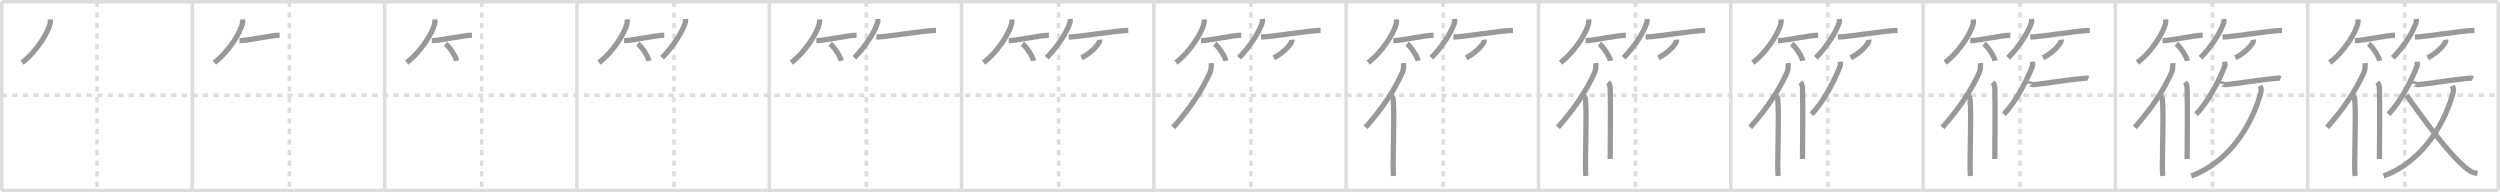 <svg width="1417px" height="109px" viewBox="0 0 1417 109" xmlns="http://www.w3.org/2000/svg" xmlns:xlink="http://www.w3.org/1999/xlink" xml:space="preserve" version="1.1" baseProfile="full">
<line x1="1" y1="1" x2="1416" y2="1" style="stroke:#ddd;stroke-width:2"></line>
<line x1="1" y1="1" x2="1" y2="108" style="stroke:#ddd;stroke-width:2"></line>
<line x1="1" y1="108" x2="1416" y2="108" style="stroke:#ddd;stroke-width:2"></line>
<line x1="1416" y1="1" x2="1416" y2="108" style="stroke:#ddd;stroke-width:2"></line>
<line x1="109" y1="1" x2="109" y2="108" style="stroke:#ddd;stroke-width:2"></line>
<line x1="218" y1="1" x2="218" y2="108" style="stroke:#ddd;stroke-width:2"></line>
<line x1="327" y1="1" x2="327" y2="108" style="stroke:#ddd;stroke-width:2"></line>
<line x1="436" y1="1" x2="436" y2="108" style="stroke:#ddd;stroke-width:2"></line>
<line x1="545" y1="1" x2="545" y2="108" style="stroke:#ddd;stroke-width:2"></line>
<line x1="654" y1="1" x2="654" y2="108" style="stroke:#ddd;stroke-width:2"></line>
<line x1="763" y1="1" x2="763" y2="108" style="stroke:#ddd;stroke-width:2"></line>
<line x1="872" y1="1" x2="872" y2="108" style="stroke:#ddd;stroke-width:2"></line>
<line x1="981" y1="1" x2="981" y2="108" style="stroke:#ddd;stroke-width:2"></line>
<line x1="1090" y1="1" x2="1090" y2="108" style="stroke:#ddd;stroke-width:2"></line>
<line x1="1199" y1="1" x2="1199" y2="108" style="stroke:#ddd;stroke-width:2"></line>
<line x1="1308" y1="1" x2="1308" y2="108" style="stroke:#ddd;stroke-width:2"></line>
<line x1="1" y1="54" x2="1416" y2="54" style="stroke:#ddd;stroke-width:2;stroke-dasharray:3 3"></line>
<line x1="55" y1="1" x2="55" y2="108" style="stroke:#ddd;stroke-width:2;stroke-dasharray:3 3"></line>
<line x1="164" y1="1" x2="164" y2="108" style="stroke:#ddd;stroke-width:2;stroke-dasharray:3 3"></line>
<line x1="273" y1="1" x2="273" y2="108" style="stroke:#ddd;stroke-width:2;stroke-dasharray:3 3"></line>
<line x1="382" y1="1" x2="382" y2="108" style="stroke:#ddd;stroke-width:2;stroke-dasharray:3 3"></line>
<line x1="491" y1="1" x2="491" y2="108" style="stroke:#ddd;stroke-width:2;stroke-dasharray:3 3"></line>
<line x1="600" y1="1" x2="600" y2="108" style="stroke:#ddd;stroke-width:2;stroke-dasharray:3 3"></line>
<line x1="709" y1="1" x2="709" y2="108" style="stroke:#ddd;stroke-width:2;stroke-dasharray:3 3"></line>
<line x1="818" y1="1" x2="818" y2="108" style="stroke:#ddd;stroke-width:2;stroke-dasharray:3 3"></line>
<line x1="927" y1="1" x2="927" y2="108" style="stroke:#ddd;stroke-width:2;stroke-dasharray:3 3"></line>
<line x1="1036" y1="1" x2="1036" y2="108" style="stroke:#ddd;stroke-width:2;stroke-dasharray:3 3"></line>
<line x1="1145" y1="1" x2="1145" y2="108" style="stroke:#ddd;stroke-width:2;stroke-dasharray:3 3"></line>
<line x1="1254" y1="1" x2="1254" y2="108" style="stroke:#ddd;stroke-width:2;stroke-dasharray:3 3"></line>
<line x1="1363" y1="1" x2="1363" y2="108" style="stroke:#ddd;stroke-width:2;stroke-dasharray:3 3"></line>
<path d="M28.5,11c0.04,0.58,0.09,1.49-0.09,2.32C27.32,18.2,21.06,28.93,12.5,35.5" style="fill:none;stroke:#999;stroke-width:3"></path>

<path d="M137.5,11c0.04,0.58,0.09,1.49-0.09,2.32C136.32,18.2,130.06,28.93,121.5,35.5" style="fill:none;stroke:#999;stroke-width:3"></path>
<path d="M135.73,23.06c4.27,0,17.98-3.08,22.77-3.08" style="fill:none;stroke:#999;stroke-width:3"></path>

<path d="M246.5,11c0.04,0.58,0.09,1.49-0.09,2.32C245.32,18.2,239.06,28.93,230.5,35.5" style="fill:none;stroke:#999;stroke-width:3"></path>
<path d="M244.73,23.06c4.27,0,17.98-3.08,22.77-3.08" style="fill:none;stroke:#999;stroke-width:3"></path>
<path d="M252.52,24.83c2.22,1.7,5.74,6.99,6.29,9.63" style="fill:none;stroke:#999;stroke-width:3"></path>

<path d="M355.5,11c0.04,0.58,0.09,1.49-0.09,2.32C354.32,18.2,348.06,28.93,339.5,35.5" style="fill:none;stroke:#999;stroke-width:3"></path>
<path d="M353.73,23.06c4.27,0,17.98-3.08,22.77-3.08" style="fill:none;stroke:#999;stroke-width:3"></path>
<path d="M361.52,24.83c2.22,1.7,5.74,6.99,6.29,9.63" style="fill:none;stroke:#999;stroke-width:3"></path>
<path d="M388.51,10.75c0.04,0.52,0.16,1.35-0.08,2.08c-1.77,5.45-6.68,13.23-13.18,19.92" style="fill:none;stroke:#999;stroke-width:3"></path>

<path d="M464.5,11c0.04,0.58,0.09,1.49-0.09,2.32C463.32,18.2,457.06,28.93,448.5,35.5" style="fill:none;stroke:#999;stroke-width:3"></path>
<path d="M462.73,23.06c4.27,0,17.98-3.08,22.77-3.08" style="fill:none;stroke:#999;stroke-width:3"></path>
<path d="M470.52,24.83c2.22,1.7,5.74,6.99,6.29,9.63" style="fill:none;stroke:#999;stroke-width:3"></path>
<path d="M497.51,10.75c0.04,0.52,0.16,1.35-0.08,2.08c-1.77,5.45-6.68,13.23-13.18,19.92" style="fill:none;stroke:#999;stroke-width:3"></path>
<path d="M496.75,20.97c5.83,0,27.2-3.72,33.75-3.72" style="fill:none;stroke:#999;stroke-width:3"></path>

<path d="M573.5,11c0.04,0.58,0.09,1.49-0.09,2.32C572.32,18.2,566.06,28.93,557.5,35.5" style="fill:none;stroke:#999;stroke-width:3"></path>
<path d="M571.73,23.06c4.27,0,17.98-3.08,22.77-3.08" style="fill:none;stroke:#999;stroke-width:3"></path>
<path d="M579.52,24.83c2.22,1.7,5.74,6.99,6.29,9.63" style="fill:none;stroke:#999;stroke-width:3"></path>
<path d="M606.51,10.75c0.04,0.52,0.16,1.35-0.08,2.08c-1.77,5.45-6.68,13.23-13.18,19.92" style="fill:none;stroke:#999;stroke-width:3"></path>
<path d="M605.75,20.97c5.83,0,27.2-3.72,33.75-3.72" style="fill:none;stroke:#999;stroke-width:3"></path>
<path d="M623.24,22.5c0.03,0.24,0.06,0.62-0.06,0.97c-0.7,2.05-4.7,6.53-10.18,9.28" style="fill:none;stroke:#999;stroke-width:3"></path>

<path d="M682.5,11c0.04,0.58,0.09,1.49-0.09,2.32C681.32,18.2,675.06,28.93,666.5,35.5" style="fill:none;stroke:#999;stroke-width:3"></path>
<path d="M680.73,23.06c4.27,0,17.98-3.08,22.77-3.08" style="fill:none;stroke:#999;stroke-width:3"></path>
<path d="M688.52,24.83c2.22,1.7,5.74,6.99,6.29,9.63" style="fill:none;stroke:#999;stroke-width:3"></path>
<path d="M715.51,10.75c0.04,0.52,0.16,1.35-0.08,2.08c-1.77,5.45-6.68,13.23-13.18,19.92" style="fill:none;stroke:#999;stroke-width:3"></path>
<path d="M714.75,20.97c5.83,0,27.2-3.72,33.75-3.72" style="fill:none;stroke:#999;stroke-width:3"></path>
<path d="M732.24,22.5c0.03,0.24,0.06,0.62-0.06,0.97c-0.7,2.05-4.7,6.53-10.18,9.28" style="fill:none;stroke:#999;stroke-width:3"></path>
<path d="M686.5,35.75c0.22,1.79-0.06,4.13-0.77,5.66C681.18,51.17,675.42,60.33,665.0,72.21" style="fill:none;stroke:#999;stroke-width:3"></path>

<path d="M791.5,11c0.04,0.58,0.09,1.49-0.09,2.32C790.32,18.2,784.06,28.93,775.5,35.5" style="fill:none;stroke:#999;stroke-width:3"></path>
<path d="M789.73,23.06c4.27,0,17.98-3.08,22.77-3.08" style="fill:none;stroke:#999;stroke-width:3"></path>
<path d="M797.52,24.83c2.22,1.7,5.74,6.99,6.29,9.63" style="fill:none;stroke:#999;stroke-width:3"></path>
<path d="M824.51,10.75c0.04,0.52,0.16,1.35-0.08,2.08c-1.77,5.45-6.68,13.23-13.18,19.92" style="fill:none;stroke:#999;stroke-width:3"></path>
<path d="M823.75,20.97c5.83,0,27.2-3.72,33.75-3.72" style="fill:none;stroke:#999;stroke-width:3"></path>
<path d="M841.24,22.5c0.03,0.24,0.06,0.62-0.06,0.97c-0.7,2.05-4.7,6.53-10.18,9.28" style="fill:none;stroke:#999;stroke-width:3"></path>
<path d="M795.5,35.75c0.22,1.79-0.06,4.13-0.77,5.66C790.18,51.17,784.42,60.33,774.0,72.21" style="fill:none;stroke:#999;stroke-width:3"></path>
<path d="M787.98,53.47c0.62,0.82,1.57,1.59,1.66,2.66c0.96,10.38-0.53,37.59,0.22,43.62" style="fill:none;stroke:#999;stroke-width:3"></path>

<path d="M900.5,11c0.04,0.58,0.09,1.49-0.09,2.32C899.32,18.2,893.06,28.93,884.5,35.5" style="fill:none;stroke:#999;stroke-width:3"></path>
<path d="M898.73,23.06c4.27,0,17.98-3.08,22.77-3.08" style="fill:none;stroke:#999;stroke-width:3"></path>
<path d="M906.52,24.83c2.22,1.7,5.74,6.99,6.29,9.63" style="fill:none;stroke:#999;stroke-width:3"></path>
<path d="M933.51,10.75c0.04,0.52,0.16,1.35-0.08,2.08c-1.77,5.45-6.68,13.23-13.18,19.92" style="fill:none;stroke:#999;stroke-width:3"></path>
<path d="M932.75,20.97c5.83,0,27.2-3.72,33.75-3.72" style="fill:none;stroke:#999;stroke-width:3"></path>
<path d="M950.24,22.5c0.03,0.24,0.06,0.62-0.06,0.97c-0.7,2.05-4.7,6.53-10.18,9.28" style="fill:none;stroke:#999;stroke-width:3"></path>
<path d="M904.5,35.75c0.22,1.79-0.06,4.13-0.77,5.66C899.18,51.17,893.42,60.33,883.0,72.21" style="fill:none;stroke:#999;stroke-width:3"></path>
<path d="M896.98,53.47c0.62,0.82,1.57,1.59,1.66,2.66c0.96,10.38-0.53,37.59,0.22,43.62" style="fill:none;stroke:#999;stroke-width:3"></path>
<path d="M911.42,46.66c0.7,0.7,1.19,1.53,1.25,3.86c0.29,11.19-0.02,35.81-0.02,39.62" style="fill:none;stroke:#999;stroke-width:3"></path>

<path d="M1009.5,11c0.04,0.58,0.09,1.49-0.09,2.32C1008.32,18.2,1002.06,28.93,993.5,35.5" style="fill:none;stroke:#999;stroke-width:3"></path>
<path d="M1007.73,23.06c4.27,0,17.98-3.08,22.77-3.08" style="fill:none;stroke:#999;stroke-width:3"></path>
<path d="M1015.52,24.83c2.22,1.7,5.74,6.99,6.29,9.63" style="fill:none;stroke:#999;stroke-width:3"></path>
<path d="M1042.51,10.75c0.04,0.52,0.16,1.35-0.08,2.08c-1.77,5.45-6.68,13.23-13.18,19.92" style="fill:none;stroke:#999;stroke-width:3"></path>
<path d="M1041.75,20.97c5.83,0,27.2-3.72,33.75-3.72" style="fill:none;stroke:#999;stroke-width:3"></path>
<path d="M1059.24,22.5c0.03,0.24,0.06,0.62-0.06,0.97c-0.7,2.05-4.7,6.53-10.18,9.28" style="fill:none;stroke:#999;stroke-width:3"></path>
<path d="M1013.5,35.75c0.22,1.79-0.06,4.13-0.77,5.66C1008.18,51.17,1002.42,60.33,992.0,72.21" style="fill:none;stroke:#999;stroke-width:3"></path>
<path d="M1005.98,53.47c0.62,0.82,1.57,1.59,1.66,2.66c0.96,10.38-0.53,37.59,0.22,43.62" style="fill:none;stroke:#999;stroke-width:3"></path>
<path d="M1020.42,46.66c0.7,0.7,1.19,1.53,1.25,3.86c0.29,11.19-0.02,35.81-0.02,39.62" style="fill:none;stroke:#999;stroke-width:3"></path>
<path d="M1043.0,35c0.04,0.66,0.27,1.74-0.08,2.65c-2.25,5.83-8.36,19.03-16.16,27.1" style="fill:none;stroke:#999;stroke-width:3"></path>

<path d="M1118.5,11c0.04,0.58,0.09,1.49-0.09,2.32C1117.32,18.2,1111.06,28.93,1102.5,35.5" style="fill:none;stroke:#999;stroke-width:3"></path>
<path d="M1116.73,23.06c4.27,0,17.98-3.08,22.77-3.08" style="fill:none;stroke:#999;stroke-width:3"></path>
<path d="M1124.52,24.83c2.22,1.7,5.74,6.99,6.29,9.63" style="fill:none;stroke:#999;stroke-width:3"></path>
<path d="M1151.51,10.75c0.04,0.52,0.16,1.35-0.08,2.08c-1.77,5.45-6.68,13.23-13.18,19.92" style="fill:none;stroke:#999;stroke-width:3"></path>
<path d="M1150.75,20.97c5.83,0,27.2-3.72,33.75-3.72" style="fill:none;stroke:#999;stroke-width:3"></path>
<path d="M1168.24,22.5c0.03,0.24,0.06,0.62-0.06,0.97c-0.7,2.05-4.7,6.53-10.18,9.28" style="fill:none;stroke:#999;stroke-width:3"></path>
<path d="M1122.5,35.75c0.22,1.79-0.06,4.13-0.77,5.66C1117.18,51.17,1111.42,60.33,1101.0,72.21" style="fill:none;stroke:#999;stroke-width:3"></path>
<path d="M1114.98,53.47c0.62,0.82,1.57,1.59,1.66,2.66c0.96,10.38-0.53,37.59,0.22,43.62" style="fill:none;stroke:#999;stroke-width:3"></path>
<path d="M1129.42,46.66c0.7,0.7,1.19,1.53,1.25,3.86c0.29,11.19-0.02,35.81-0.02,39.62" style="fill:none;stroke:#999;stroke-width:3"></path>
<path d="M1152.0,35c0.04,0.66,0.27,1.74-0.08,2.65c-2.25,5.83-8.36,19.03-16.16,27.1" style="fill:none;stroke:#999;stroke-width:3"></path>
<path d="M1149.97,47.48c0.04-0.2,1.86,0.57,2.52,0.52c6.83-0.59,18.53-2.7,28.96-3.65c1.17-0.11,1.89-0.03,2.2,0.1" style="fill:none;stroke:#999;stroke-width:3"></path>

<path d="M1227.5,11c0.04,0.58,0.09,1.49-0.09,2.32C1226.32,18.2,1220.06,28.93,1211.5,35.5" style="fill:none;stroke:#999;stroke-width:3"></path>
<path d="M1225.73,23.06c4.27,0,17.98-3.08,22.77-3.08" style="fill:none;stroke:#999;stroke-width:3"></path>
<path d="M1233.52,24.83c2.22,1.7,5.74,6.99,6.29,9.63" style="fill:none;stroke:#999;stroke-width:3"></path>
<path d="M1260.51,10.75c0.04,0.52,0.16,1.35-0.08,2.08c-1.77,5.45-6.68,13.23-13.18,19.92" style="fill:none;stroke:#999;stroke-width:3"></path>
<path d="M1259.75,20.97c5.83,0,27.2-3.72,33.75-3.72" style="fill:none;stroke:#999;stroke-width:3"></path>
<path d="M1277.24,22.5c0.03,0.24,0.06,0.62-0.06,0.97c-0.7,2.05-4.7,6.53-10.18,9.28" style="fill:none;stroke:#999;stroke-width:3"></path>
<path d="M1231.5,35.75c0.22,1.79-0.06,4.13-0.77,5.66C1226.18,51.17,1220.42,60.33,1210.0,72.21" style="fill:none;stroke:#999;stroke-width:3"></path>
<path d="M1223.98,53.47c0.62,0.82,1.57,1.59,1.66,2.66c0.96,10.38-0.53,37.59,0.22,43.62" style="fill:none;stroke:#999;stroke-width:3"></path>
<path d="M1238.42,46.66c0.7,0.7,1.19,1.53,1.25,3.86c0.29,11.19-0.02,35.81-0.02,39.62" style="fill:none;stroke:#999;stroke-width:3"></path>
<path d="M1261.0,35c0.04,0.66,0.27,1.74-0.08,2.65c-2.25,5.83-8.36,19.03-16.16,27.1" style="fill:none;stroke:#999;stroke-width:3"></path>
<path d="M1258.97,47.48c0.04-0.2,1.86,0.57,2.52,0.52c6.83-0.59,18.53-2.7,28.96-3.65c1.17-0.11,1.89-0.03,2.2,0.1" style="fill:none;stroke:#999;stroke-width:3"></path>
<path d="M1280.96,48.67c0.63,1.25,0.97,2.15,0.32,4.44C1275.3,73.93,1261.67,92.53,1242.0,99.75" style="fill:none;stroke:#999;stroke-width:3"></path>

<path d="M1336.5,11c0.04,0.58,0.09,1.49-0.09,2.32C1335.32,18.2,1329.06,28.93,1320.5,35.5" style="fill:none;stroke:#999;stroke-width:3"></path>
<path d="M1334.73,23.06c4.27,0,17.98-3.08,22.77-3.08" style="fill:none;stroke:#999;stroke-width:3"></path>
<path d="M1342.52,24.83c2.22,1.7,5.74,6.99,6.29,9.63" style="fill:none;stroke:#999;stroke-width:3"></path>
<path d="M1369.51,10.75c0.04,0.52,0.16,1.35-0.08,2.08c-1.77,5.45-6.68,13.23-13.18,19.92" style="fill:none;stroke:#999;stroke-width:3"></path>
<path d="M1368.75,20.97c5.83,0,27.2-3.72,33.75-3.72" style="fill:none;stroke:#999;stroke-width:3"></path>
<path d="M1386.24,22.5c0.03,0.24,0.06,0.62-0.06,0.97c-0.7,2.05-4.7,6.53-10.18,9.28" style="fill:none;stroke:#999;stroke-width:3"></path>
<path d="M1340.5,35.75c0.22,1.79-0.06,4.13-0.77,5.66C1335.18,51.17,1329.42,60.33,1319.0,72.21" style="fill:none;stroke:#999;stroke-width:3"></path>
<path d="M1332.98,53.47c0.62,0.82,1.57,1.59,1.66,2.66c0.96,10.38-0.53,37.59,0.22,43.62" style="fill:none;stroke:#999;stroke-width:3"></path>
<path d="M1347.42,46.66c0.7,0.7,1.19,1.53,1.25,3.86c0.29,11.19-0.02,35.81-0.02,39.62" style="fill:none;stroke:#999;stroke-width:3"></path>
<path d="M1370.0,35c0.04,0.66,0.27,1.74-0.08,2.65c-2.25,5.83-8.36,19.03-16.16,27.1" style="fill:none;stroke:#999;stroke-width:3"></path>
<path d="M1367.97,47.48c0.04-0.2,1.86,0.57,2.52,0.52c6.83-0.59,18.53-2.7,28.96-3.65c1.17-0.11,1.89-0.03,2.2,0.1" style="fill:none;stroke:#999;stroke-width:3"></path>
<path d="M1389.96,48.67c0.63,1.25,0.97,2.15,0.32,4.44C1384.3,73.93,1370.67,92.53,1351.0,99.75" style="fill:none;stroke:#999;stroke-width:3"></path>
<path d="M1364.0,54c7.75,10.75,24.02,34.04,35.04,42.24c2.12,1.58,3.47,1.84,5.21,2.01" style="fill:none;stroke:#999;stroke-width:3"></path>

</svg>